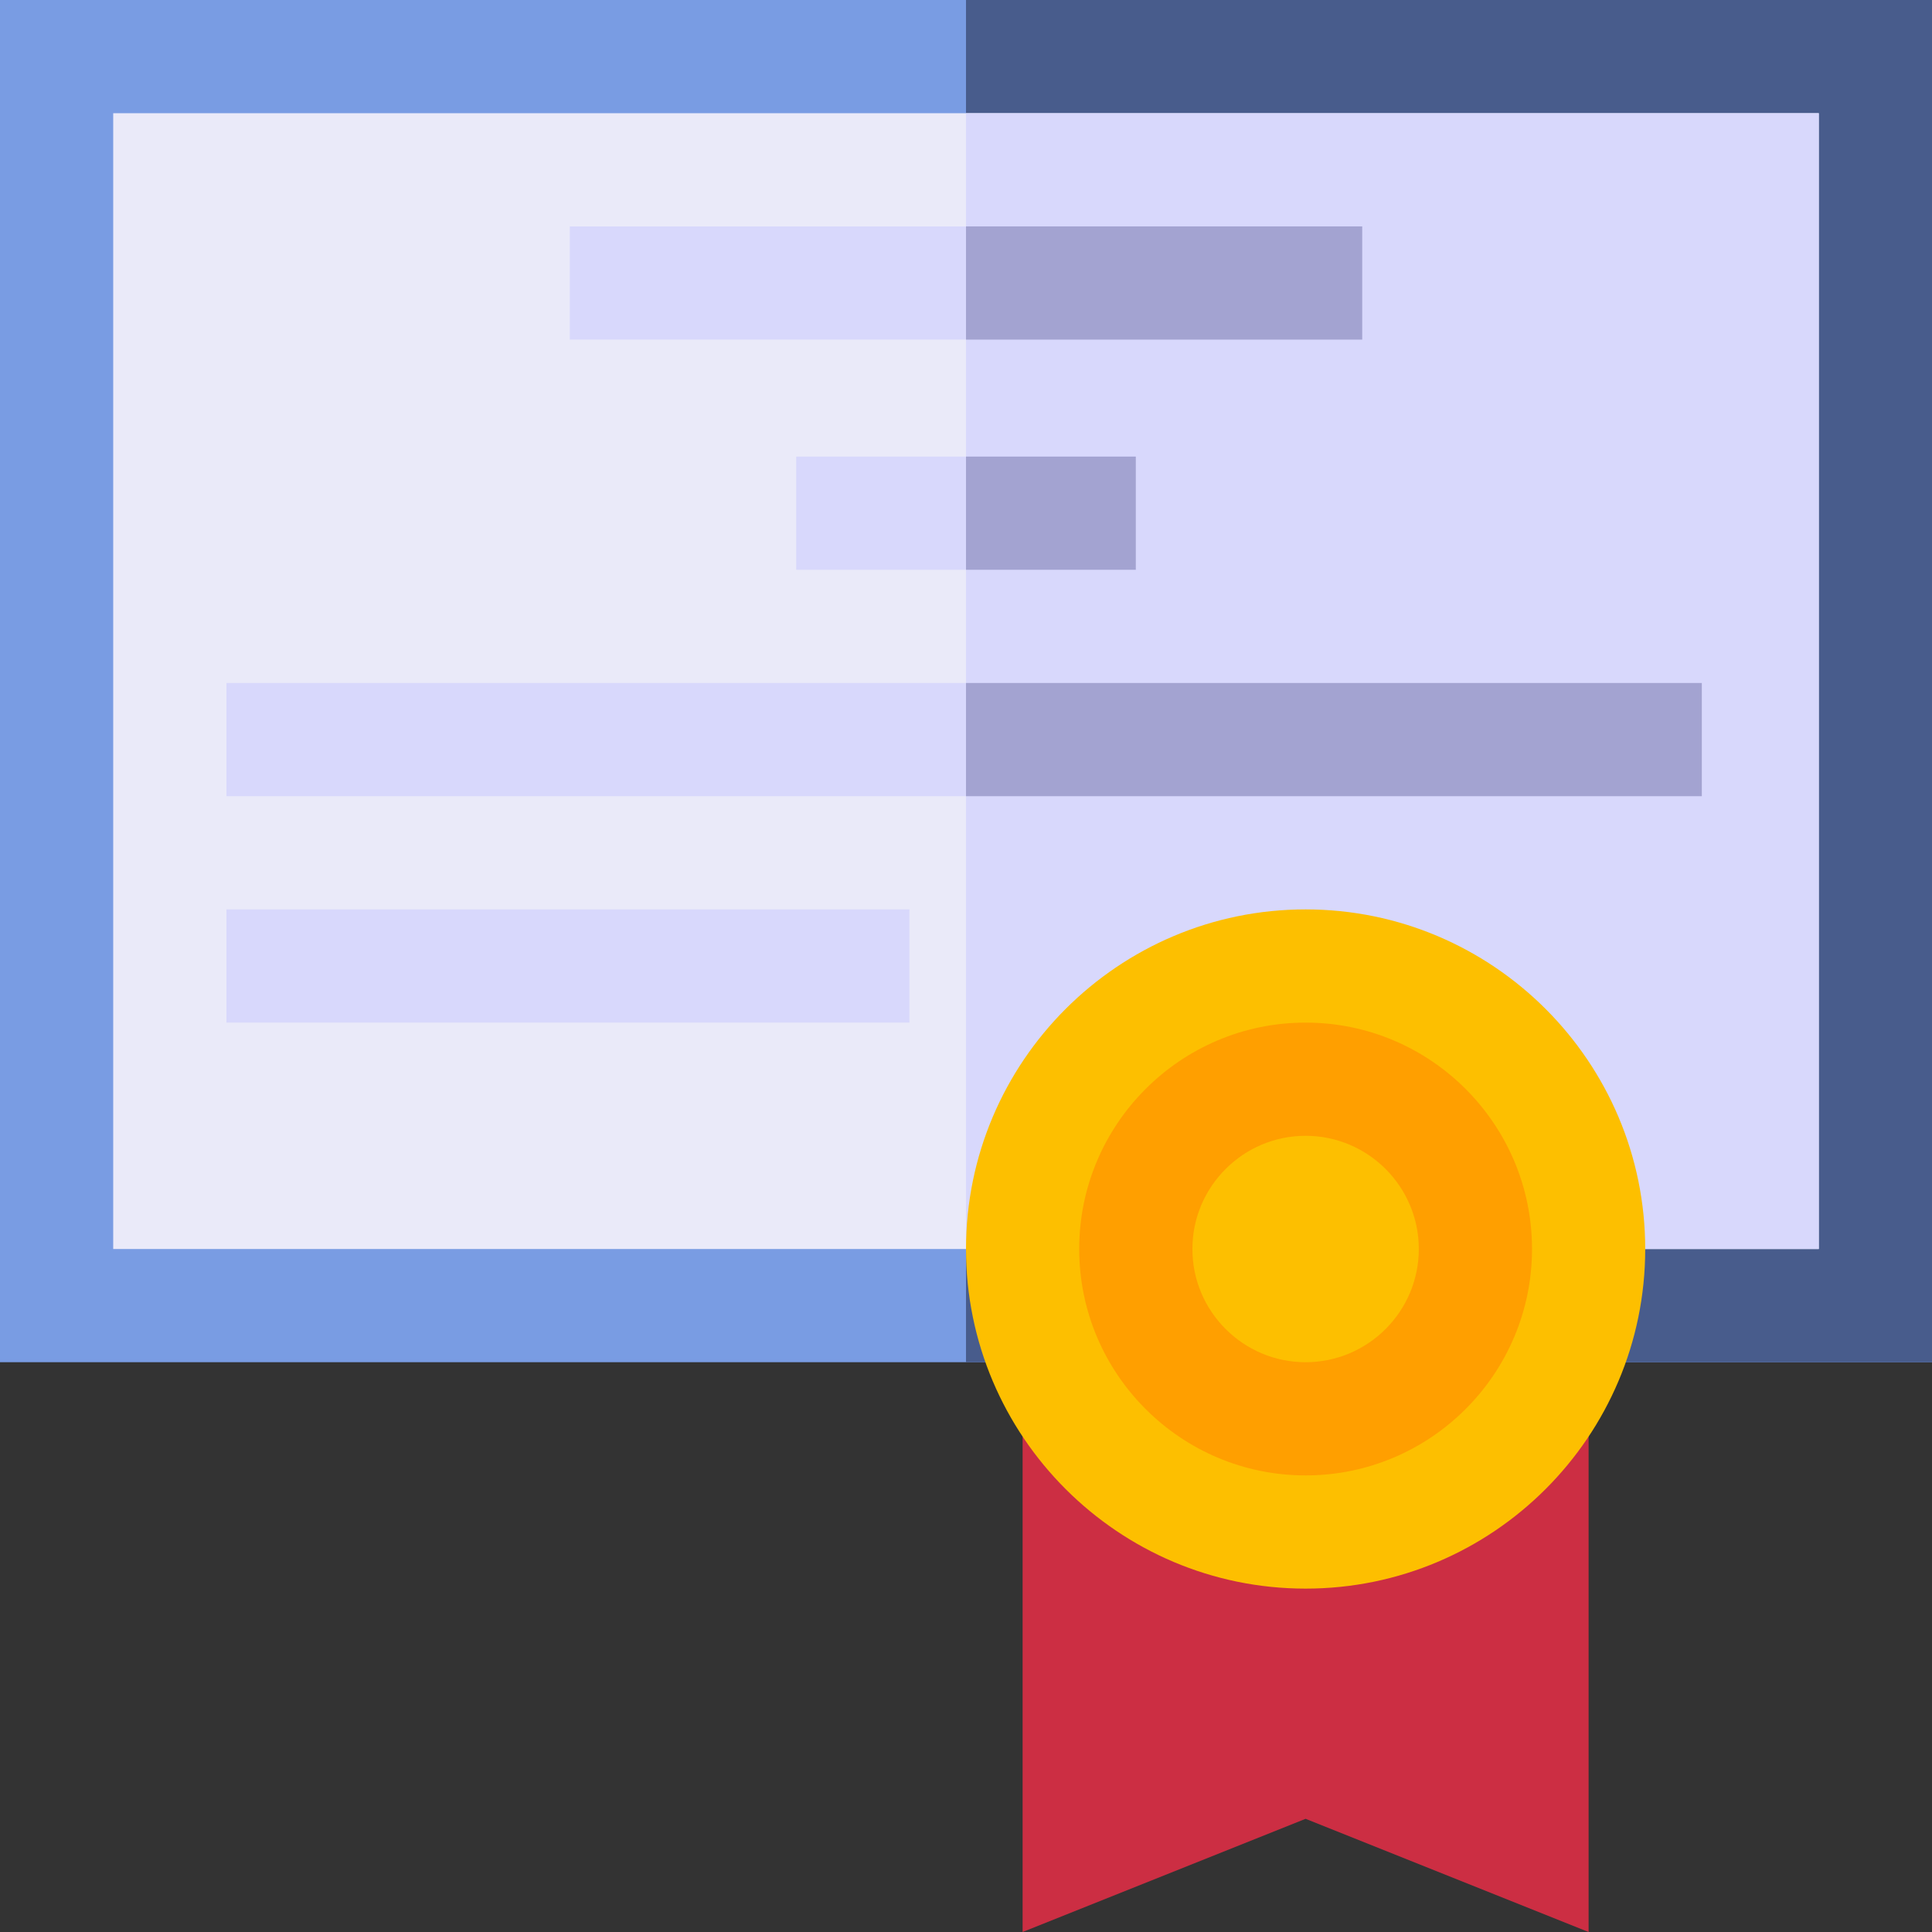 <svg height="512pt" viewBox="0 0 512 512" width="512pt" xmlns="http://www.w3.org/2000/svg"><rect x="0" y="0" width="512" height="512" fill="#333333" stroke="none"/><path d="m0 0h512v361h-512zm0 0" fill="#799ce3"/><path d="m256 0h256v361h-256zm0 0" fill="#485c8c"/><path d="m30 30h452v301h-452zm0 0" fill="#eaeaf9"/><g fill="#d8d8fc"><path d="m256 30h226v301h-226zm0 0"/><path d="m151 60h210v30h-210zm0 0"/><path d="m211 121h90v30h-90zm0 0"/><path d="m60 241h181v30h-181zm0 0"/><path d="m60 181h391v30h-391zm0 0"/></g><path d="m256 121h45v30h-45zm0 0" fill="#a3a3d1"/><path d="m256 60h105v30h-105zm0 0" fill="#a3a3d1"/><path d="m256 181h195v30h-195zm0 0" fill="#a3a3d1"/><path d="m421 512-75-30-75 30v-151h150zm0 0" fill="#cc2e43"/><path d="m346 421c-49.629 0-90-40.371-90-90s40.371-90 90-90 90 40.371 90 90-40.371 90-90 90zm0 0" fill="#fdbf00"/><path d="m346 271c-33.09 0-60 26.91-60 60s26.91 60 60 60 60-26.91 60-60-26.91-60-60-60zm0 0" fill="#ff9f00"/><path d="m346 361c-16.539 0-30-13.461-30-30s13.461-30 30-30 30 13.461 30 30-13.461 30-30 30zm0 0" fill="#fdbf00"/></svg>
